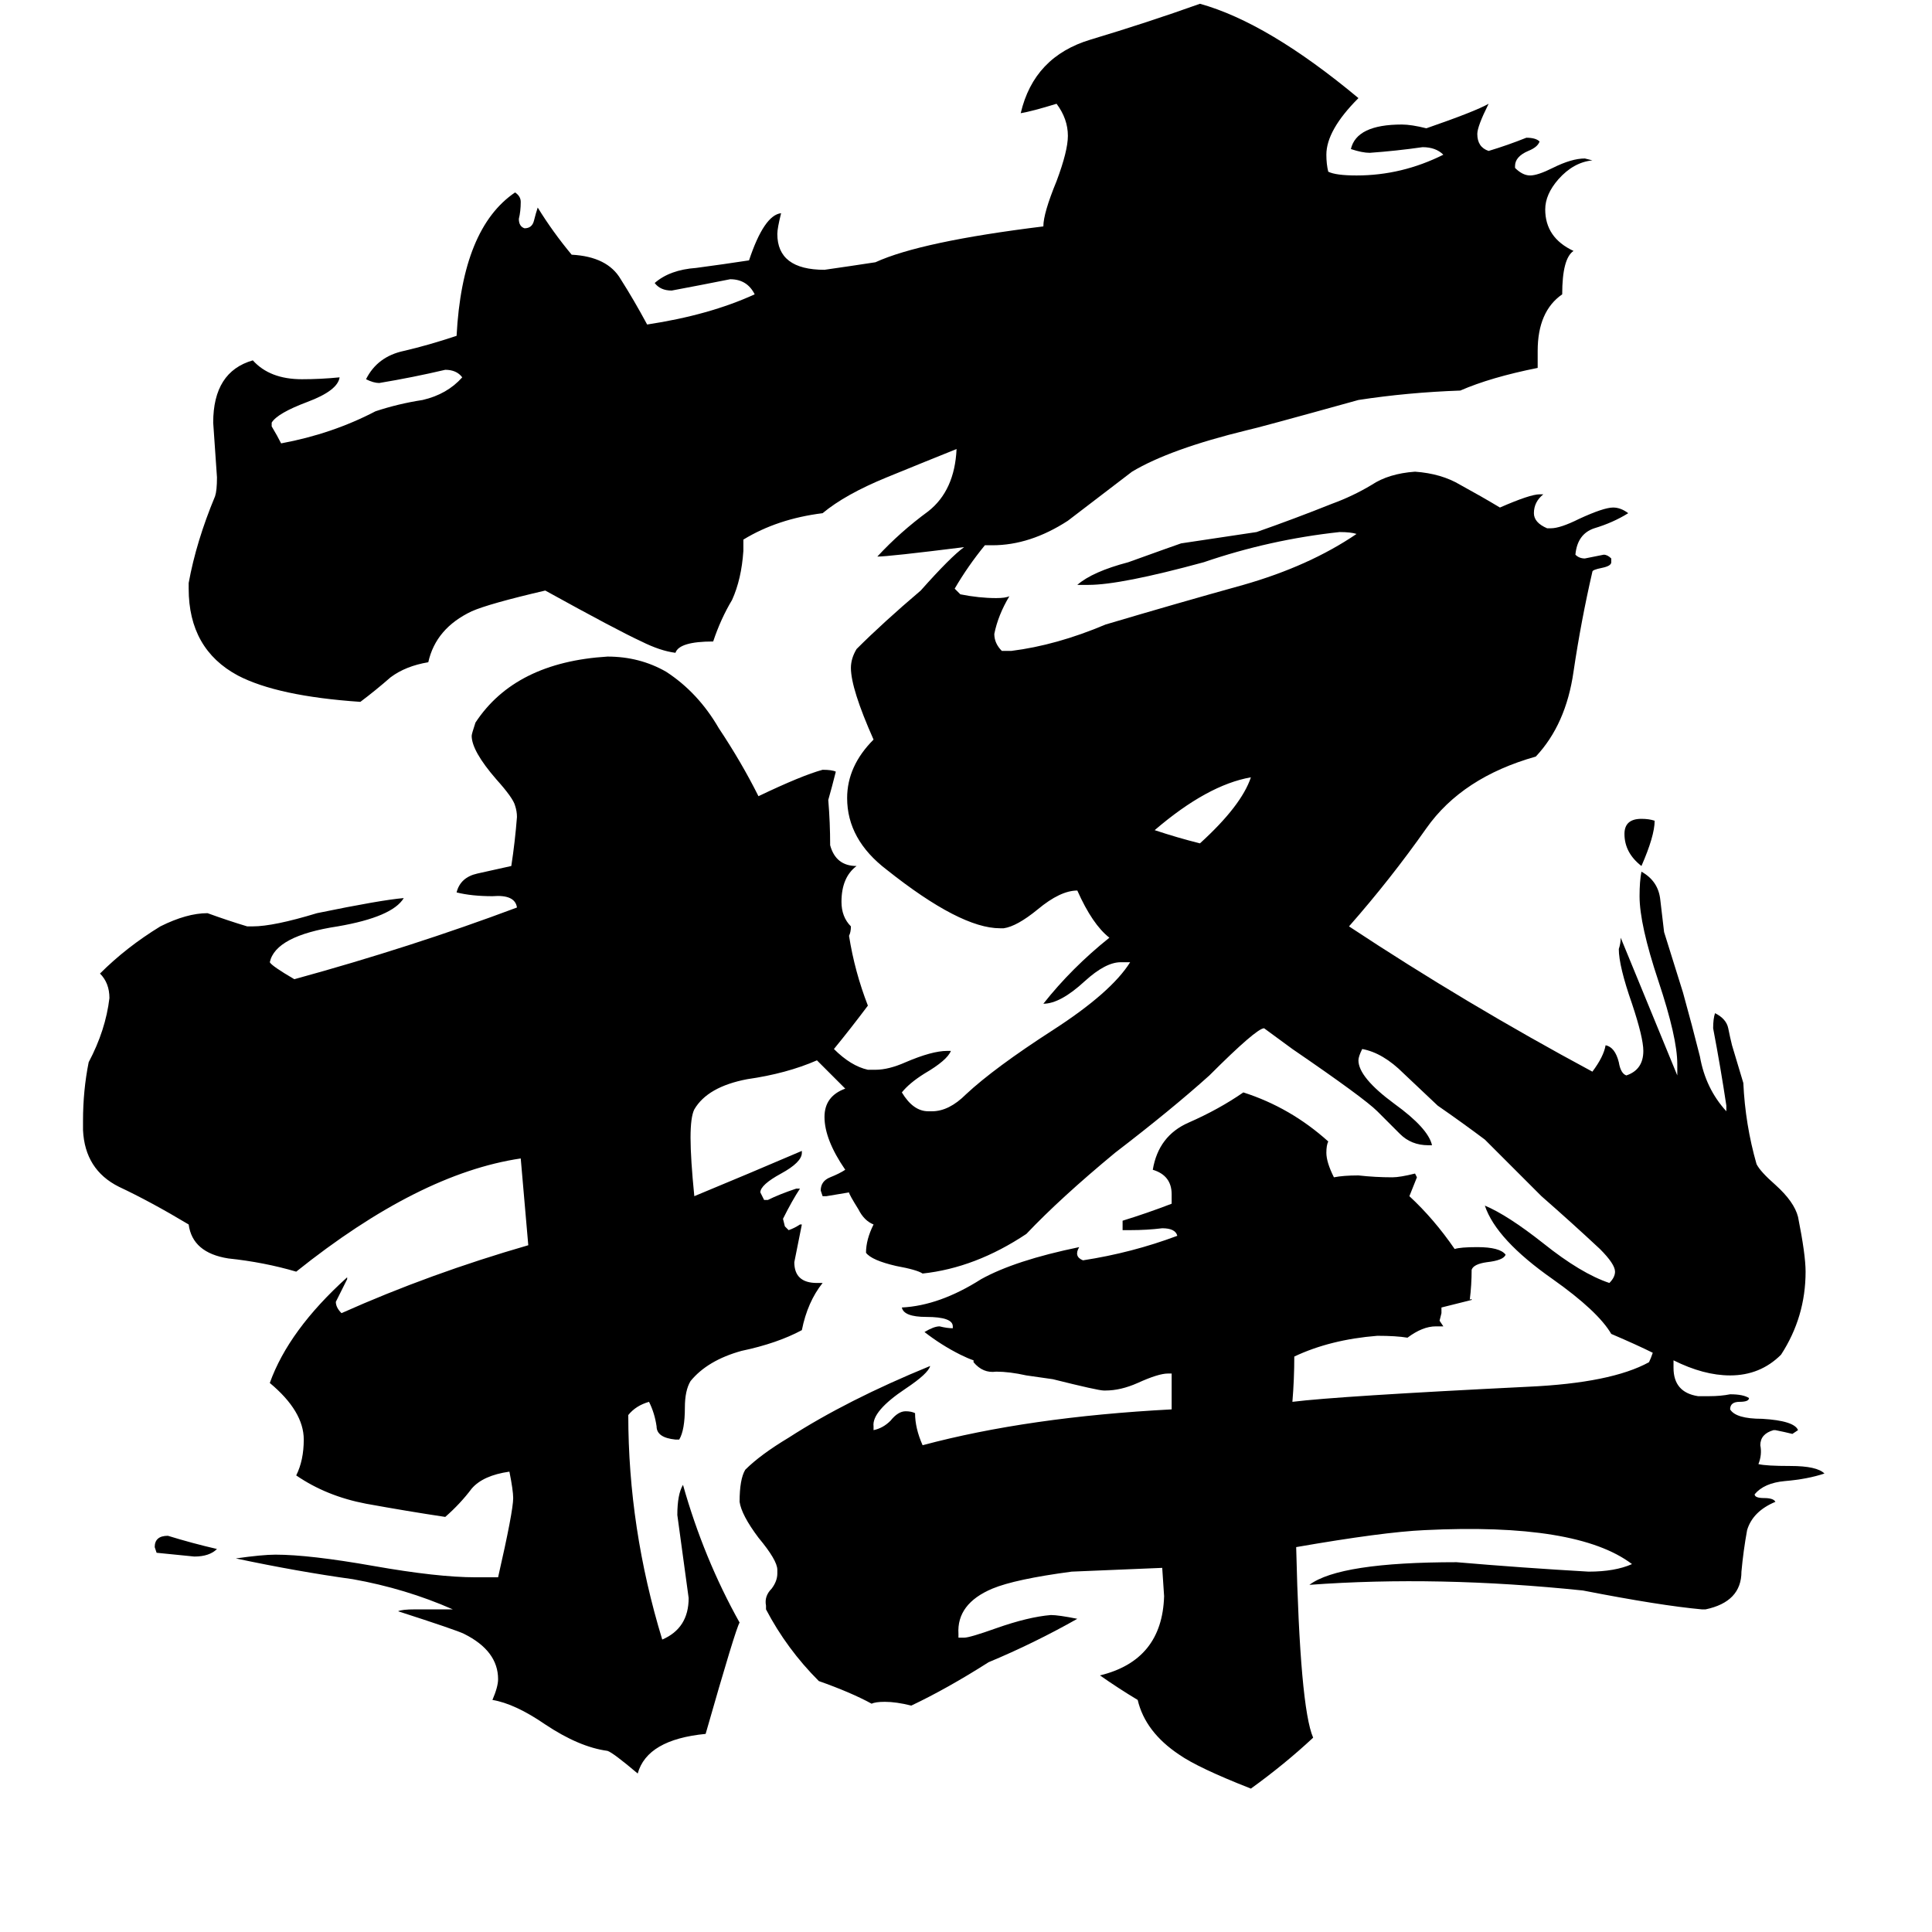 <svg xmlns="http://www.w3.org/2000/svg" viewBox="0 -800 1024 1024">
	<path fill="#000000" d="M663 -388Q640 -384 612 -360Q624 -356 636 -353Q658 -373 663 -388ZM115 21Q111 25 103 25Q93 24 83 23L82 20Q82 14 89 14Q102 18 115 21ZM877 -365Q877 -357 870 -341Q861 -348 861 -358Q861 -366 870 -366Q874 -366 877 -365ZM887 -79V-75Q887 -62 900 -60H906Q912 -60 917 -61Q924 -61 927 -59Q927 -57 922 -57Q917 -57 917 -53Q920 -48 934 -48Q951 -47 953 -42L950 -40Q946 -41 941 -42H940Q933 -40 933 -34Q934 -29 932 -24Q936 -23 949 -23Q963 -23 967 -19Q958 -16 946 -15Q935 -14 930 -8Q930 -6 935 -6Q940 -6 941 -4Q929 1 926 11Q924 22 923 33Q923 49 904 53H902Q880 51 839 43Q762 35 694 40Q710 28 772 28Q807 31 842 33Q856 33 865 29Q836 7 755 11Q733 12 687 20Q689 105 696 121Q681 135 663 148Q635 137 625 130Q607 118 603 101Q593 95 583 88Q616 80 617 46L616 31Q592 32 568 33Q538 37 526 42Q507 50 508 66V68H511Q514 68 528 63Q545 57 557 56Q561 56 571 58Q548 71 524 81Q502 95 483 104Q475 102 469 102Q464 102 462 103Q451 97 434 91Q417 74 406 53V51Q405 46 409 42Q412 38 412 34V32Q412 27 402 15Q393 3 392 -4Q392 -16 395 -21Q403 -29 418 -38Q449 -58 493 -76Q492 -72 480 -64Q462 -52 463 -44V-42Q468 -43 472 -47Q476 -52 480 -52Q483 -52 485 -51Q485 -43 489 -34Q545 -49 621 -53V-72H619Q614 -72 603 -67Q594 -63 586 -63H585Q582 -63 558 -69Q551 -70 544 -71Q535 -73 528 -73Q521 -72 516 -78V-79Q513 -80 509 -82Q499 -87 490 -94Q495 -97 498 -97Q502 -96 505 -96V-97Q505 -102 491 -102Q479 -102 478 -107Q498 -108 520 -122Q538 -132 572 -139Q569 -134 574 -132Q600 -136 624 -145Q623 -149 616 -149Q608 -148 599 -148H595V-153Q608 -157 621 -162V-167Q621 -177 611 -180Q614 -198 630 -205Q646 -212 659 -221Q684 -213 704 -195Q703 -193 703 -189Q703 -184 707 -176Q712 -177 720 -177Q729 -176 738 -176Q742 -176 750 -178L751 -176Q749 -171 747 -166Q760 -154 771 -138Q774 -139 783 -139Q795 -139 798 -135Q797 -132 788 -131Q781 -130 780 -127Q780 -119 779 -111Q780 -112 780 -111L764 -107V-104L763 -100L765 -97H761Q754 -97 746 -91Q740 -92 730 -92Q705 -90 686 -81Q686 -69 685 -57Q709 -60 810 -65Q854 -67 874 -78Q875 -80 876 -83Q868 -87 854 -93Q847 -105 823 -122Q793 -143 787 -161Q799 -156 818 -141Q838 -125 853 -120Q856 -123 856 -126Q856 -130 848 -138Q833 -152 817 -166Q802 -181 787 -196Q775 -205 762 -214Q761 -215 744 -231Q733 -242 722 -244Q720 -240 720 -238Q720 -229 739 -215Q757 -202 759 -193H757Q748 -193 742 -199Q736 -205 730 -211Q723 -218 685 -244Q681 -247 670 -255Q666 -255 641 -230Q621 -212 591 -189Q562 -165 544 -146Q517 -128 489 -125Q486 -127 475 -129Q462 -132 459 -136Q459 -143 463 -151Q458 -153 455 -159Q450 -167 450 -168Q444 -167 438 -166H436L435 -169Q435 -174 440 -176Q445 -178 448 -180Q437 -196 437 -208Q437 -219 448 -223Q441 -230 433 -238Q417 -231 396 -228Q375 -224 368 -212Q366 -208 366 -197Q366 -186 368 -166Q397 -178 425 -190V-189Q425 -184 414 -178Q403 -172 403 -168Q404 -166 405 -164H407Q413 -167 422 -170H424Q420 -164 415 -154L416 -150L418 -148Q421 -149 424 -151H425Q423 -141 421 -131Q421 -120 433 -120H436Q428 -110 425 -95Q412 -88 393 -84Q375 -79 366 -68Q363 -63 363 -54Q363 -42 360 -37H358Q348 -38 348 -44Q347 -51 344 -57Q337 -55 333 -50Q333 10 351 69Q365 63 365 47Q362 25 359 3Q359 -8 362 -13Q373 26 392 60Q390 63 374 119Q343 122 338 140Q325 129 322 128Q307 126 289 114Q273 103 261 101Q264 94 264 90Q264 75 246 66Q242 64 211 54Q213 53 220 53H240Q215 42 187 37Q158 33 125 26Q139 24 146 24Q164 24 198 30Q232 36 252 36H264Q272 1 272 -6Q272 -10 270 -20Q256 -18 250 -11Q244 -3 236 4Q216 1 194 -3Q173 -7 157 -18Q161 -26 161 -37Q161 -52 143 -67Q153 -95 184 -123V-122Q181 -116 178 -110Q178 -107 181 -104Q228 -125 280 -140Q278 -163 276 -186Q222 -178 157 -126Q140 -131 121 -133Q102 -136 100 -151Q80 -163 63 -171Q45 -180 44 -201V-206Q44 -222 47 -237Q56 -254 58 -271Q58 -279 53 -284Q67 -298 85 -309Q99 -316 110 -316Q121 -312 131 -309H134Q145 -309 168 -316Q202 -323 214 -324Q208 -314 179 -309Q146 -304 143 -290Q144 -288 156 -281Q218 -298 274 -319Q273 -326 261 -325Q250 -325 242 -327Q244 -335 253 -337Q262 -339 271 -341Q273 -354 274 -367Q274 -370 273 -373Q272 -377 263 -387Q250 -402 250 -410Q250 -411 252 -417Q273 -449 322 -452Q339 -452 353 -444Q370 -433 381 -414Q393 -396 402 -378Q425 -389 436 -392Q441 -392 443 -391Q441 -383 439 -376Q440 -364 440 -352Q443 -341 454 -341Q446 -335 446 -322Q446 -314 451 -309Q451 -306 450 -304Q453 -285 460 -267Q451 -255 442 -244Q451 -235 460 -233H464Q471 -233 480 -237Q494 -243 502 -243H504Q502 -238 490 -231Q482 -226 478 -221Q484 -211 492 -211H494Q503 -211 512 -220Q527 -234 558 -254Q589 -274 599 -290H594Q586 -290 575 -280Q562 -268 553 -268Q568 -287 588 -303Q579 -310 571 -328Q562 -328 550 -318Q539 -309 532 -308H530Q509 -308 470 -339Q449 -355 449 -377Q449 -394 463 -408Q451 -435 451 -446Q451 -451 454 -456Q468 -470 488 -487Q504 -505 511 -510Q471 -505 465 -505Q477 -518 492 -529Q506 -540 507 -562Q492 -556 470 -547Q448 -538 436 -528Q412 -525 394 -514V-508Q393 -493 388 -482Q382 -472 378 -460Q360 -460 358 -454Q350 -455 340 -460Q327 -466 289 -487Q259 -480 250 -476Q231 -467 227 -449Q215 -447 207 -441Q199 -434 191 -428Q147 -431 126 -442Q100 -456 100 -488V-491Q104 -513 114 -537Q115 -540 115 -547Q114 -561 113 -576Q113 -603 134 -609Q143 -599 160 -599Q170 -599 180 -600Q179 -593 163 -587Q147 -581 144 -576V-574Q147 -569 149 -565Q176 -570 199 -582Q211 -586 224 -588Q237 -591 245 -600Q242 -604 236 -604Q219 -600 201 -597Q198 -597 194 -599Q200 -611 214 -614Q227 -617 242 -622Q245 -679 273 -698Q276 -696 276 -693Q276 -688 275 -684Q275 -680 278 -679Q282 -679 283 -683Q284 -687 285 -690Q293 -677 303 -665Q322 -664 329 -652Q336 -641 343 -628Q376 -633 400 -644Q396 -652 387 -652Q372 -649 356 -646Q350 -646 347 -650Q355 -657 369 -658Q384 -660 397 -662Q405 -686 414 -687Q412 -679 412 -676Q412 -657 437 -657Q451 -659 464 -661Q488 -672 553 -680Q553 -687 560 -704Q566 -720 566 -728Q566 -737 560 -745Q547 -741 541 -740Q548 -770 578 -779Q608 -788 636 -798Q672 -788 720 -748Q703 -731 703 -718Q703 -713 704 -709Q708 -707 719 -707Q743 -707 765 -718Q761 -722 754 -722Q740 -720 726 -719Q722 -719 716 -721Q719 -734 743 -734Q748 -734 756 -732Q782 -741 789 -745Q783 -733 783 -729Q783 -722 789 -720Q799 -723 809 -727Q814 -727 816 -725Q815 -722 810 -720Q803 -717 803 -712V-711Q807 -707 811 -707Q815 -707 823 -711Q833 -716 840 -716L844 -715Q834 -714 826 -705Q819 -697 819 -689Q819 -674 834 -667Q828 -663 828 -644Q815 -635 815 -614V-605Q790 -600 774 -593Q746 -592 720 -588Q666 -573 661 -572Q620 -562 600 -550Q583 -537 566 -524Q546 -511 526 -511H522Q513 -500 506 -488Q508 -486 509 -485Q519 -483 528 -483Q533 -483 535 -484Q529 -474 527 -464Q527 -459 531 -455H536Q560 -458 586 -469Q623 -480 659 -490Q694 -500 719 -517Q716 -518 710 -518Q673 -514 638 -502Q594 -490 577 -490H571Q579 -497 598 -502Q623 -511 626 -512Q646 -515 666 -518Q686 -525 706 -533Q717 -537 727 -543Q736 -549 750 -550Q764 -549 774 -543Q785 -537 795 -531Q811 -538 816 -538H818Q813 -534 813 -528Q813 -523 820 -520H822Q827 -520 837 -525Q850 -531 855 -531Q859 -531 863 -528Q855 -523 845 -520Q836 -517 835 -506Q837 -504 840 -504Q845 -505 850 -506Q852 -506 854 -504V-502Q854 -500 849 -499Q844 -498 844 -497Q838 -471 834 -444Q830 -416 814 -399Q775 -388 756 -361Q737 -334 715 -309Q777 -268 844 -232Q850 -240 851 -246Q856 -245 858 -237Q859 -231 862 -230Q871 -233 871 -243Q871 -250 865 -268Q858 -288 858 -297Q859 -300 859 -303L889 -230V-236Q889 -250 879 -280Q869 -310 869 -325Q869 -333 870 -338Q879 -333 880 -323Q881 -314 882 -306L892 -274Q897 -256 901 -240Q904 -223 915 -211V-214Q912 -234 908 -255Q908 -260 909 -263Q915 -260 916 -255Q917 -250 918 -246Q921 -236 924 -226Q925 -204 931 -183Q933 -179 941 -172Q951 -163 953 -155Q957 -135 957 -126Q957 -102 944 -82Q933 -71 917 -71Q903 -71 887 -79Z"/>
</svg>